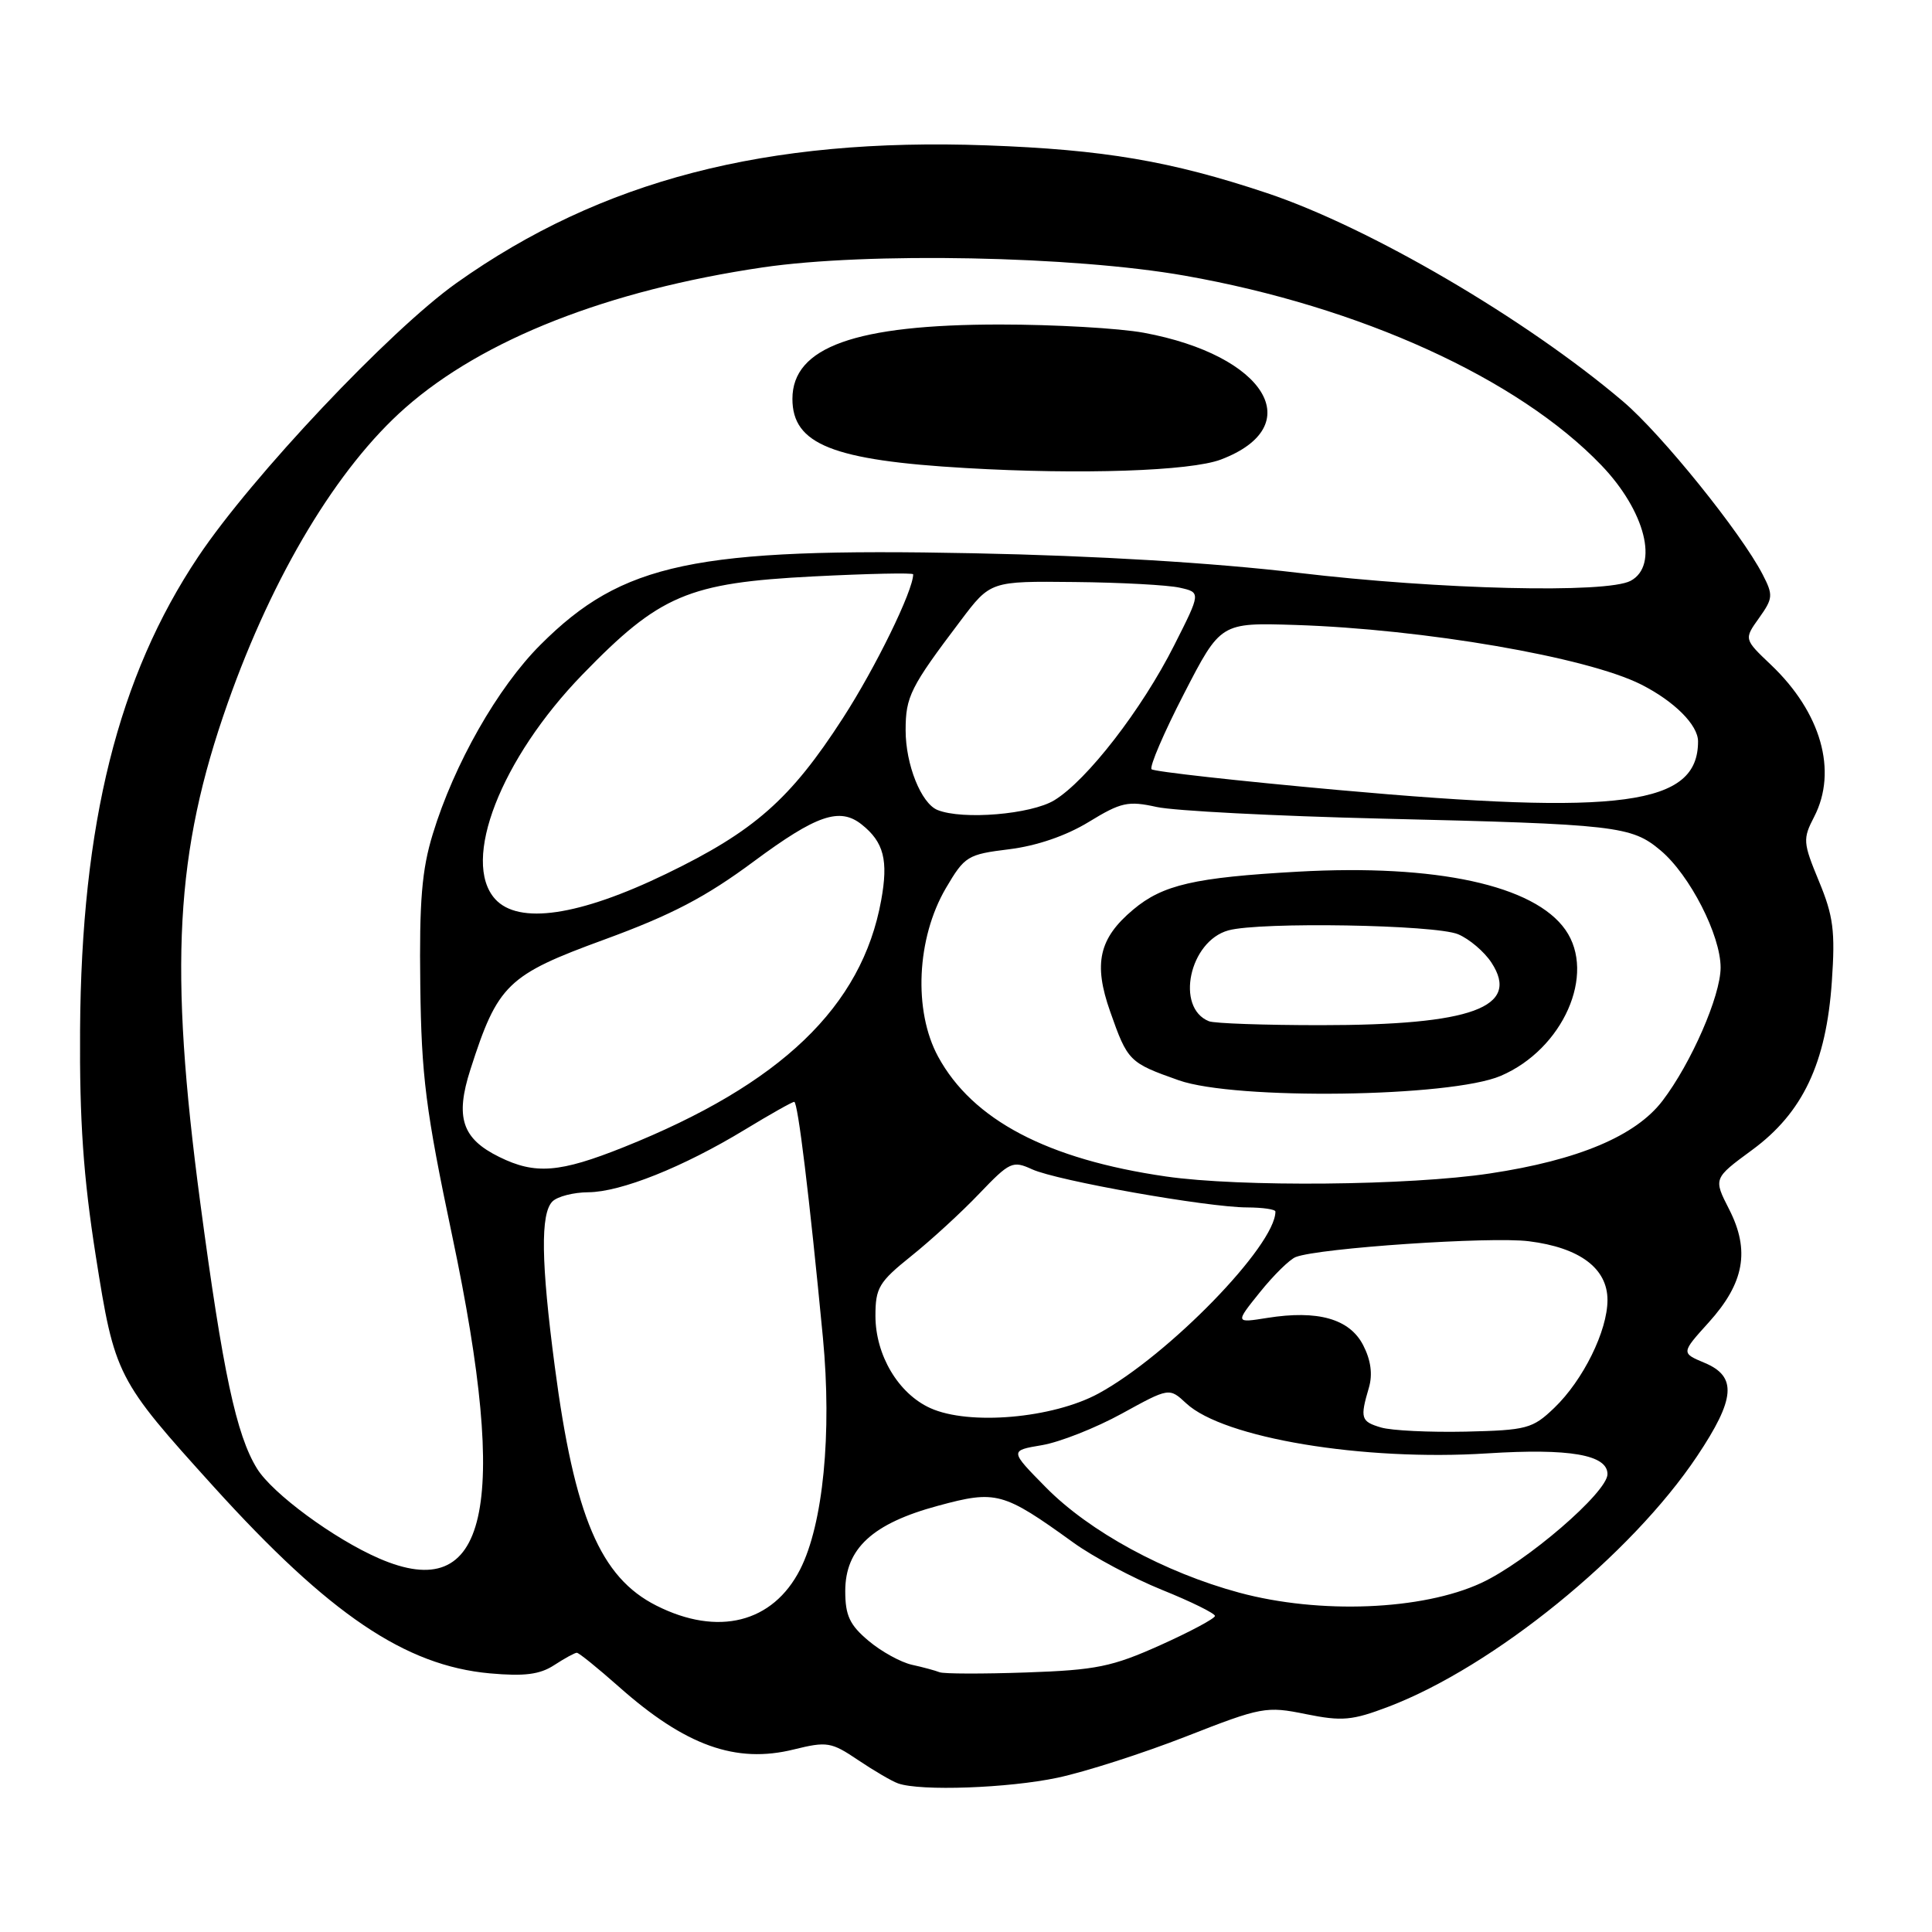 <?xml version="1.0" encoding="UTF-8" standalone="no"?>
<!DOCTYPE svg PUBLIC "-//W3C//DTD SVG 1.1//EN" "http://www.w3.org/Graphics/SVG/1.1/DTD/svg11.dtd" >
<svg xmlns="http://www.w3.org/2000/svg" xmlns:xlink="http://www.w3.org/1999/xlink" version="1.1" viewBox="0 0 256 256">
 <g >
 <path fill="currentColor"
d=" M 140.12 235.56 C 143.77 234.79 151.43 232.33 157.16 230.09 C 167.17 226.17 167.78 226.06 173.04 227.13 C 177.84 228.10 179.16 227.98 184.00 226.14 C 197.92 220.83 216.14 206.03 224.88 192.94 C 229.95 185.35 230.19 182.40 225.88 180.59 C 222.75 179.28 222.75 179.28 226.43 175.21 C 231.13 170.00 231.91 165.70 229.12 160.24 C 227.03 156.15 227.03 156.15 232.16 152.38 C 238.88 147.45 241.99 140.88 242.73 130.04 C 243.19 123.39 242.93 121.37 241.02 116.77 C 238.90 111.64 238.86 111.17 240.39 108.22 C 243.51 102.17 241.31 94.41 234.66 88.09 C 231.08 84.69 231.08 84.69 233.09 81.88 C 234.94 79.28 234.97 78.85 233.56 76.12 C 230.71 70.60 220.15 57.51 215.07 53.20 C 202.18 42.24 181.42 30.10 167.84 25.57 C 155.16 21.34 146.25 19.82 130.71 19.26 C 101.54 18.21 79.67 23.88 60.50 37.49 C 51.68 43.75 33.35 63.17 26.27 73.76 C 15.66 89.63 10.78 109.13 10.61 136.50 C 10.53 148.48 11.05 155.98 12.68 166.35 C 15.20 182.32 15.43 182.75 28.30 196.98 C 43.64 213.92 53.69 220.71 64.91 221.73 C 69.50 222.14 71.53 221.88 73.43 220.64 C 74.81 219.74 76.16 219.00 76.43 219.00 C 76.71 219.00 79.20 221.02 81.98 223.48 C 90.81 231.32 97.50 233.72 105.19 231.81 C 109.57 230.73 110.15 230.82 113.69 233.21 C 115.79 234.62 118.17 236.02 119.00 236.31 C 121.95 237.36 133.61 236.94 140.12 235.56 Z  M 124.50 221.58 C 123.95 221.36 122.30 220.91 120.83 220.59 C 119.36 220.26 116.77 218.84 115.08 217.41 C 112.59 215.32 112.00 214.06 112.00 210.83 C 112.00 205.19 115.62 201.86 124.30 199.52 C 132.01 197.43 132.91 197.68 142.24 204.41 C 144.84 206.29 150.13 209.11 153.98 210.67 C 157.83 212.22 160.98 213.78 160.99 214.12 C 160.99 214.45 157.74 216.20 153.75 217.99 C 147.36 220.86 145.25 221.29 136.00 221.61 C 130.22 221.81 125.05 221.80 124.50 221.58 Z  M 86.97 212.75 C 79.55 209.01 76.12 200.94 73.51 181.06 C 71.69 167.25 71.60 160.80 73.20 159.20 C 73.86 158.54 76.00 157.99 77.95 157.98 C 82.27 157.95 90.52 154.65 98.69 149.69 C 102.03 147.66 104.97 146.00 105.24 146.00 C 105.72 146.00 107.24 158.44 109.04 177.24 C 110.25 189.95 109.07 201.97 106.02 207.96 C 102.41 215.04 95.13 216.87 86.97 212.75 Z  M 164.22 211.04 C 154.32 208.37 144.35 202.94 138.58 197.08 C 133.78 192.21 133.78 192.21 138.07 191.49 C 140.43 191.09 145.19 189.21 148.65 187.31 C 154.93 183.86 154.93 183.86 157.18 185.95 C 162.12 190.55 180.60 193.63 197.07 192.58 C 207.98 191.89 213.00 192.76 213.00 195.33 C 213.00 197.73 202.24 207.00 196.25 209.76 C 188.44 213.37 174.86 213.91 164.22 211.04 Z  M 50.23 206.50 C 44.26 203.91 36.10 197.90 34.06 194.60 C 31.31 190.15 29.53 181.83 26.54 159.40 C 22.37 128.08 23.20 112.93 30.17 93.17 C 36.18 76.14 44.72 61.94 53.71 54.03 C 64.01 44.96 80.56 38.46 101.07 35.43 C 114.94 33.39 142.23 33.92 157.00 36.53 C 180.25 40.63 201.15 50.15 212.19 61.65 C 218.01 67.72 219.84 74.94 216.07 76.96 C 212.90 78.66 190.72 78.13 172.00 75.90 C 160.76 74.57 145.38 73.64 129.00 73.31 C 92.02 72.56 82.47 74.57 71.61 85.44 C 65.95 91.09 60.17 101.25 57.35 110.50 C 55.89 115.25 55.55 119.41 55.69 130.50 C 55.84 142.63 56.40 147.07 59.93 163.81 C 67.54 199.89 64.61 212.75 50.23 206.50 Z  M 161.78 60.89 C 173.44 56.46 167.72 47.08 151.55 44.09 C 148.29 43.49 139.72 43.00 132.50 43.00 C 113.35 43.00 105.00 45.99 105.00 52.85 C 105.00 58.87 110.32 61.00 128.00 62.02 C 143.25 62.91 157.75 62.42 161.78 60.89 Z  M 183.00 189.15 C 180.32 188.36 180.19 187.93 181.39 183.86 C 181.90 182.10 181.65 180.22 180.62 178.23 C 178.82 174.75 174.62 173.56 167.92 174.63 C 163.66 175.31 163.66 175.31 166.95 171.22 C 168.76 168.97 170.89 166.87 171.70 166.56 C 174.79 165.37 197.51 163.83 202.57 164.47 C 209.32 165.31 213.00 168.06 213.00 172.26 C 213.00 176.34 209.77 182.89 205.94 186.56 C 203.07 189.31 202.31 189.51 194.19 189.70 C 189.41 189.80 184.38 189.56 183.00 189.15 Z  M 123.27 186.58 C 119.03 184.66 116.01 179.57 116.00 174.37 C 116.00 170.64 116.46 169.87 120.75 166.43 C 123.36 164.34 127.42 160.62 129.76 158.16 C 133.80 153.94 134.18 153.76 136.76 154.94 C 140.06 156.45 160.00 159.98 165.25 159.99 C 167.31 160.00 169.00 160.24 169.00 160.54 C 169.00 165.03 154.85 179.58 145.57 184.64 C 139.50 187.94 128.41 188.91 123.27 186.58 Z  M 154.50 155.89 C 138.79 153.62 128.86 148.40 124.30 140.00 C 121.01 133.93 121.45 124.32 125.33 117.69 C 127.83 113.44 128.20 113.21 133.72 112.53 C 137.37 112.08 141.26 110.75 144.27 108.91 C 148.54 106.30 149.47 106.09 153.27 106.93 C 155.59 107.44 168.97 108.13 183.00 108.47 C 214.21 109.21 216.18 109.44 220.04 112.69 C 223.91 115.94 228.00 123.94 227.99 128.22 C 227.98 131.97 224.09 140.88 220.29 145.86 C 216.74 150.52 209.12 153.73 197.41 155.49 C 186.75 157.10 164.33 157.31 154.50 155.89 Z  M 198.85 142.56 C 207.11 139.03 211.53 129.06 207.43 123.21 C 203.29 117.30 190.34 114.48 172.00 115.50 C 158.26 116.27 154.06 117.24 150.14 120.54 C 145.61 124.34 144.86 127.68 147.10 134.03 C 149.42 140.63 149.62 140.82 156.18 143.14 C 163.68 145.79 192.21 145.40 198.85 142.56 Z  M 66.15 153.30 C 61.22 150.88 60.29 148.06 62.33 141.72 C 65.95 130.43 67.22 129.20 80.07 124.50 C 89.00 121.23 93.51 118.87 99.90 114.13 C 108.20 107.98 111.27 106.93 114.18 109.25 C 117.11 111.58 117.73 113.99 116.76 119.30 C 114.21 133.38 103.47 143.67 82.66 152.00 C 74.16 155.40 70.93 155.66 66.15 153.30 Z  M 65.61 119.13 C 61.08 114.11 66.35 100.55 77.17 89.39 C 87.41 78.83 91.17 77.23 107.75 76.38 C 115.04 76.01 121.00 75.88 121.00 76.10 C 121.00 78.26 116.03 88.44 111.69 95.15 C 104.74 105.92 99.95 110.14 88.27 115.79 C 76.72 121.38 68.72 122.55 65.61 119.13 Z  M 124.23 107.33 C 122.06 106.46 120.00 101.31 120.00 96.77 C 120.00 92.29 120.62 91.06 127.28 82.25 C 131.24 77.00 131.24 77.00 142.37 77.12 C 148.49 77.18 154.77 77.52 156.31 77.87 C 159.13 78.50 159.13 78.50 155.59 85.50 C 151.30 94.01 144.03 103.40 139.70 106.04 C 136.63 107.91 127.55 108.67 124.23 107.33 Z  M 177.33 104.68 C 164.03 103.48 152.90 102.24 152.59 101.93 C 152.28 101.61 154.21 97.11 156.88 91.93 C 161.74 82.50 161.74 82.50 171.62 82.81 C 188.67 83.36 210.27 87.07 217.46 90.70 C 221.85 92.92 225.00 96.06 225.00 98.24 C 225.00 106.71 214.94 108.07 177.33 104.68 Z  M 160.19 135.32 C 155.71 133.53 157.60 124.70 162.77 123.28 C 166.93 122.13 190.14 122.52 193.20 123.79 C 194.68 124.41 196.68 126.10 197.63 127.56 C 201.50 133.47 195.04 135.84 175.00 135.84 C 167.57 135.84 160.91 135.61 160.19 135.32 Z "/>
</g>
</svg>
